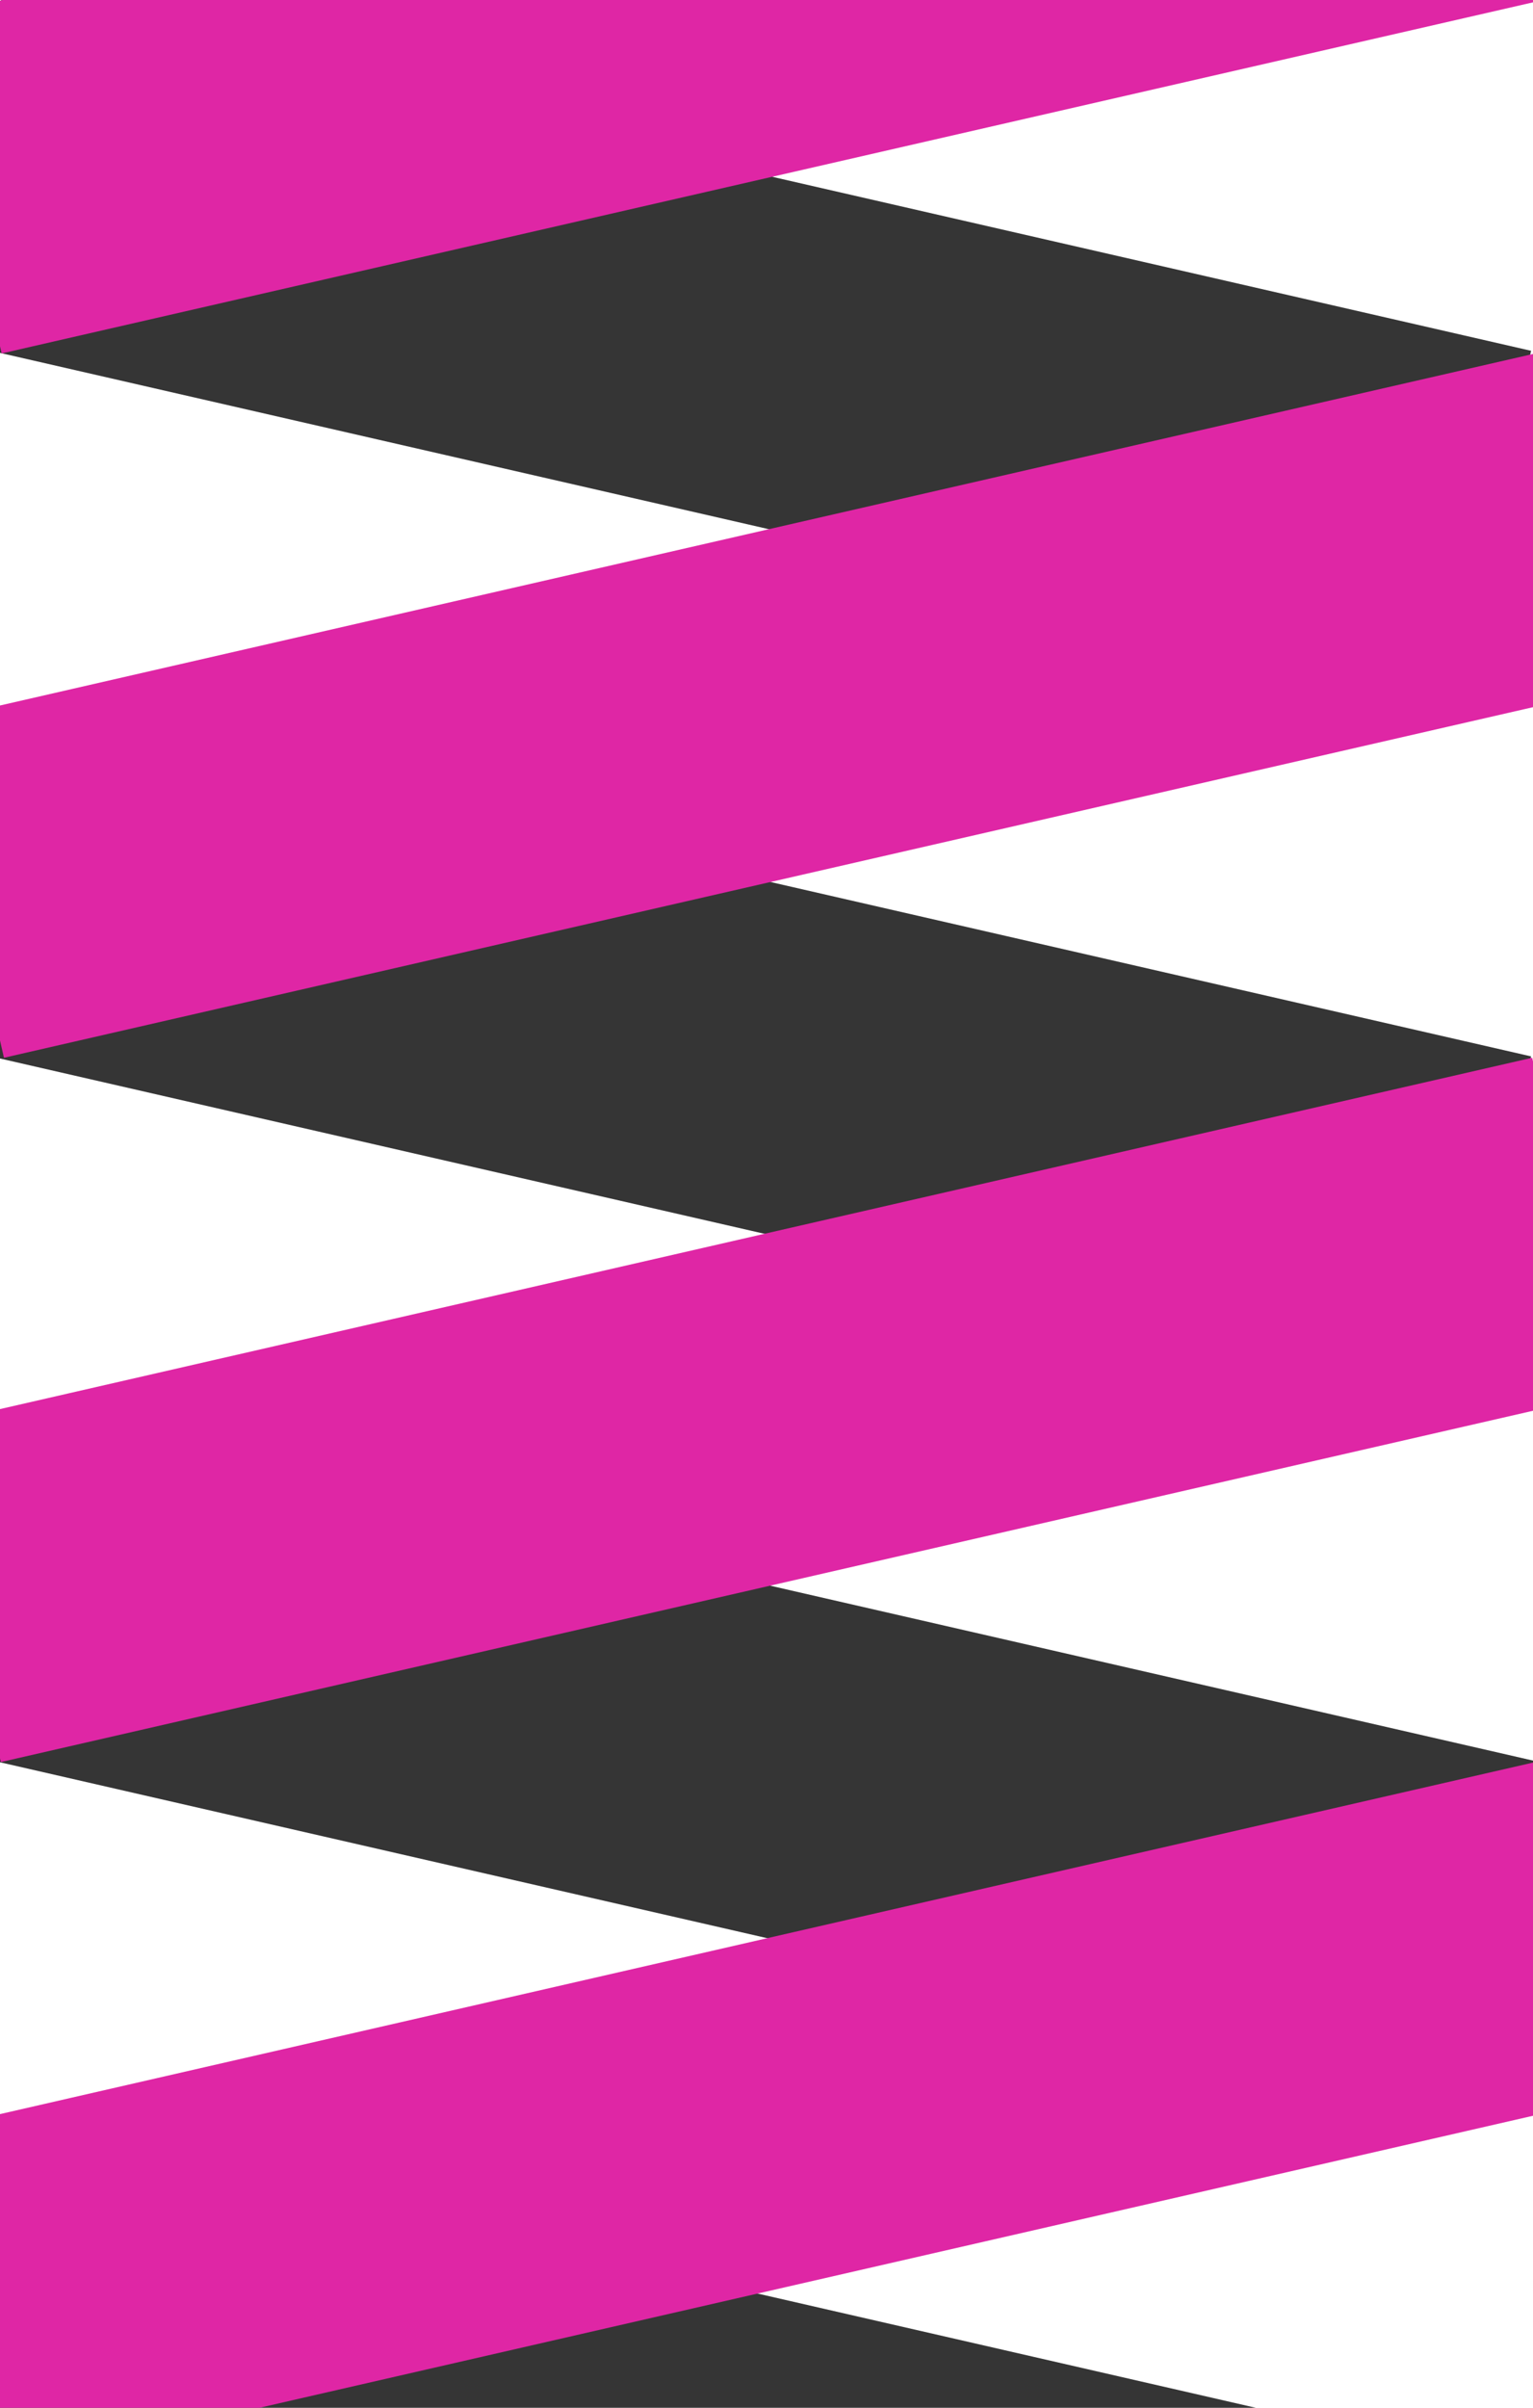 <?xml version="1.0" encoding="UTF-8" standalone="no"?>
<!DOCTYPE svg PUBLIC "-//W3C//DTD SVG 1.1//EN" "http://www.w3.org/Graphics/SVG/1.1/DTD/svg11.dtd">
<svg version="1.1" xmlns="http://www.w3.org/2000/svg" xmlns:xlink="http://www.w3.org/1999/xlink" preserveAspectRatio="xMidYMid meet" viewBox="0 0 560.7 880" width="560.7" height="880"><defs><path d="M-27.65 122.64L531.9 250.85L560 128.21L0.45 0L-27.65 122.64Z" id="d19cOsaGTq"></path><path d="M-27.5 6.54L533.5 -121.99L561.6 0.65L0.6 129.18L-27.5 6.54Z" id="aHEbtV2a0"></path><path d="M-27.65 897.5L531.9 1025.71L560 903.07L0.45 774.86L-27.65 897.5Z" id="b7olz7Roi"></path><path d="M-27.65 380.53L531.9 508.74L560 386.09L0.45 257.89L-27.65 380.53Z" id="bvRpTErp2"></path><path d="M-26.65 263.95L561.53 129.18L589.63 251.83L1.45 386.59L-26.65 263.95Z" id="d3AbtzpEUM"></path><path d="M-26.77 637.94L532.78 766.14L560.88 643.5L1.33 515.3L-26.77 637.94Z" id="aRME5v1E"></path><path d="M-27.79 521.36L560.39 386.59L588.49 509.24L0.31 644L-27.79 521.36Z" id="gapYsys3a"></path><path d="M-26.65 778.77L561.53 644L589.63 766.64L1.45 901.41L-26.65 778.77Z" id="c1ASPhWAL4"></path></defs><g><g><g><use xlink:href="#d19cOsaGTq" opacity="1" fill="#353535" fill-opacity="1"></use></g><g><use xlink:href="#aHEbtV2a0" opacity="1" fill="#df26a5" fill-opacity="1"></use></g><g><use xlink:href="#b7olz7Roi" opacity="1" fill="#353535" fill-opacity="1"></use></g><g><use xlink:href="#bvRpTErp2" opacity="1" fill="#353535" fill-opacity="1"></use></g><g><use xlink:href="#d3AbtzpEUM" opacity="1" fill="#df26a5" fill-opacity="1"></use></g><g><use xlink:href="#aRME5v1E" opacity="1" fill="#353535" fill-opacity="1"></use></g><g><use xlink:href="#gapYsys3a" opacity="1" fill="#df26a5" fill-opacity="1"></use></g><g><use xlink:href="#c1ASPhWAL4" opacity="1" fill="#df26a5" fill-opacity="1"></use></g></g></g></svg>